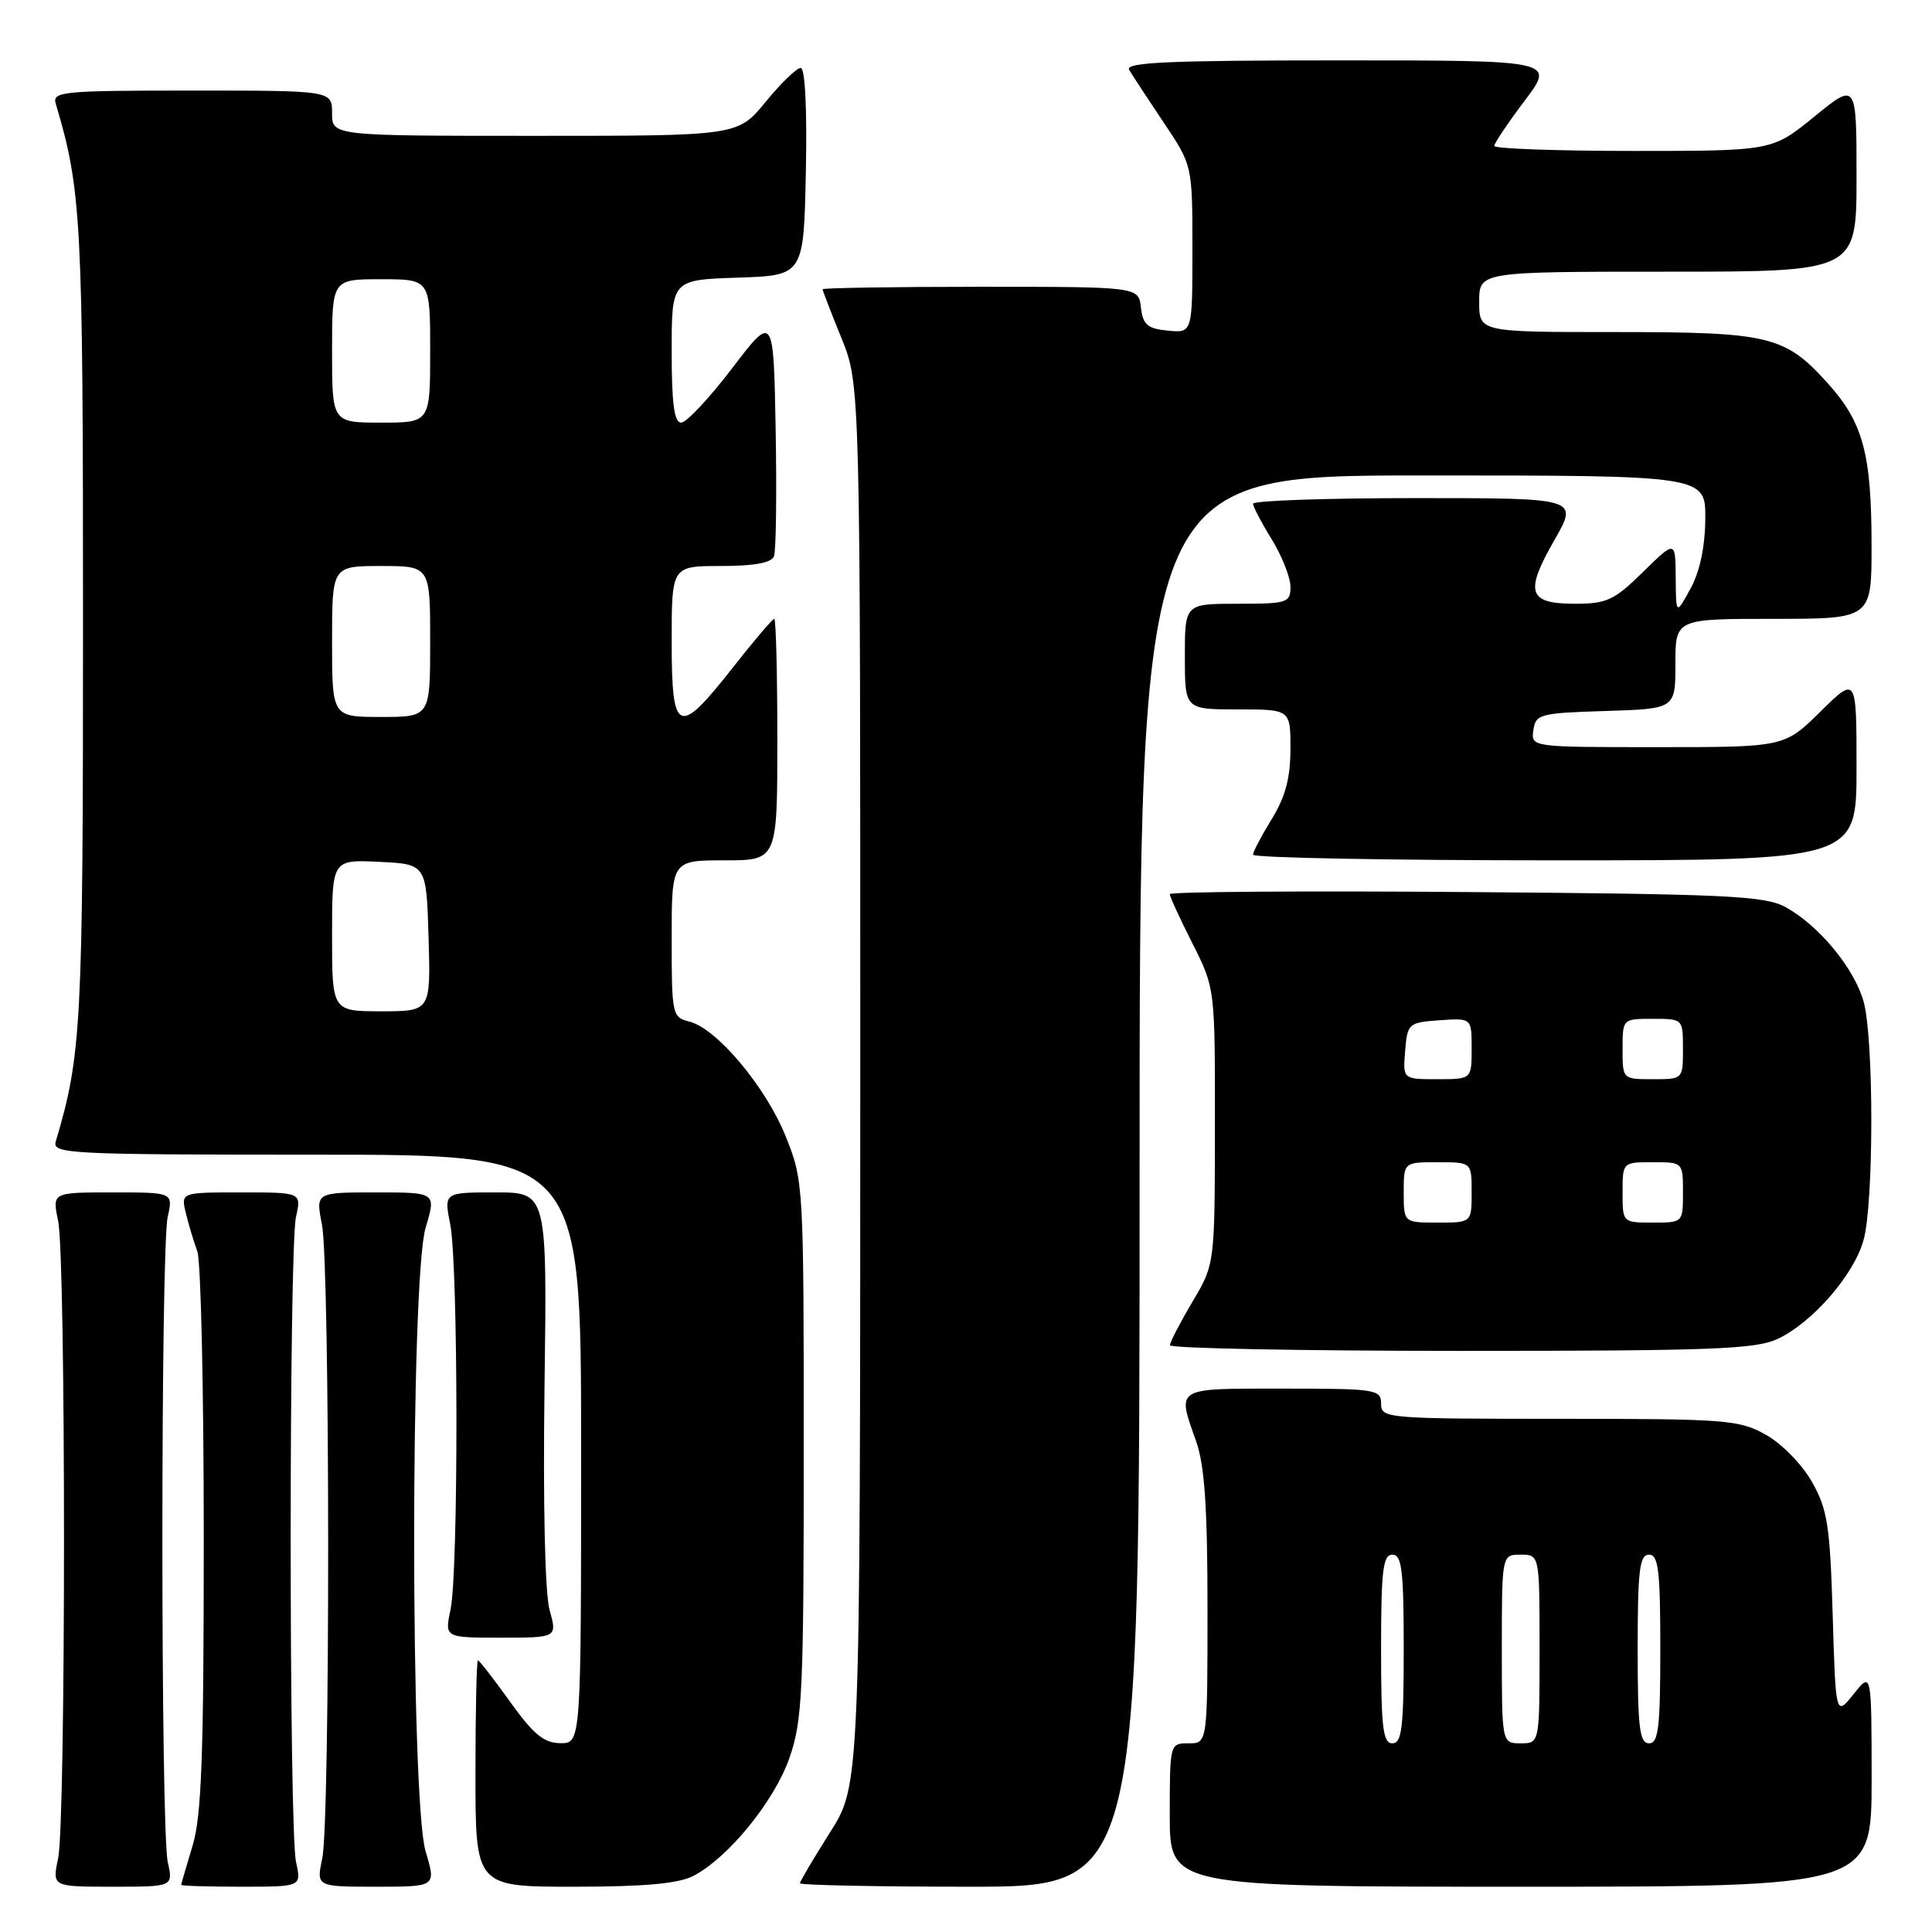 <?xml version="1.0" encoding="UTF-8" standalone="no"?>
<!DOCTYPE svg PUBLIC "-//W3C//DTD SVG 1.1//EN" "http://www.w3.org/Graphics/SVG/1.1/DTD/svg11.dtd" >
<svg xmlns="http://www.w3.org/2000/svg" xmlns:xlink="http://www.w3.org/1999/xlink" version="1.1" viewBox="0 0 256 256">
 <g >
 <path fill="currentColor"
d=" M 22.23 246.75 C 21.28 242.51 21.28 165.49 22.22 161.25 C 22.95 158.00 22.95 158.00 14.93 158.00 C 6.91 158.00 6.91 158.00 7.70 161.75 C 8.74 166.64 8.74 241.36 7.70 246.25 C 6.91 250.00 6.91 250.00 14.93 250.00 C 22.95 250.00 22.95 250.00 22.23 246.75 Z  M 39.23 246.75 C 38.28 242.51 38.28 165.49 39.22 161.25 C 39.95 158.00 39.95 158.00 31.96 158.00 C 23.96 158.00 23.96 158.00 24.63 160.75 C 24.99 162.26 25.68 164.54 26.15 165.82 C 26.62 167.09 27.00 184.23 27.00 203.91 C 27.00 232.73 26.71 240.64 25.51 244.59 C 24.69 247.29 24.02 249.61 24.01 249.75 C 24.00 249.89 27.59 250.00 31.98 250.00 C 39.95 250.00 39.95 250.00 39.23 246.75 Z  M 56.40 245.34 C 54.37 238.59 54.37 169.41 56.40 162.66 C 57.80 158.00 57.80 158.00 49.81 158.00 C 41.82 158.00 41.82 158.00 42.66 162.25 C 43.73 167.66 43.77 241.25 42.70 246.25 C 41.91 250.00 41.91 250.00 49.86 250.00 C 57.80 250.00 57.80 250.00 56.40 245.34 Z  M 91.85 248.58 C 96.49 246.18 102.61 238.67 104.61 232.92 C 106.33 228.00 106.50 224.21 106.50 192.00 C 106.50 156.91 106.47 156.43 104.11 150.58 C 101.47 144.01 94.99 136.29 91.36 135.37 C 89.07 134.80 89.00 134.47 89.00 124.39 C 89.00 114.00 89.00 114.00 96.00 114.00 C 103.00 114.00 103.00 114.00 103.00 98.00 C 103.00 89.20 102.82 82.00 102.59 82.00 C 102.37 82.00 99.88 84.92 97.07 88.50 C 89.86 97.68 89.00 97.31 89.00 85.00 C 89.00 75.00 89.00 75.00 95.53 75.00 C 99.95 75.00 102.22 74.58 102.56 73.71 C 102.83 73.00 102.93 65.48 102.78 57.01 C 102.50 41.60 102.50 41.60 97.01 48.80 C 93.99 52.76 90.95 56.00 90.26 56.00 C 89.34 56.00 89.00 53.48 89.00 46.54 C 89.00 37.08 89.00 37.08 97.75 36.79 C 106.50 36.50 106.50 36.50 106.78 22.75 C 106.95 14.43 106.68 9.00 106.10 9.00 C 105.57 9.00 103.47 11.02 101.45 13.50 C 97.76 18.00 97.76 18.00 70.88 18.00 C 44.00 18.00 44.00 18.00 44.00 15.00 C 44.00 12.00 44.00 12.00 25.43 12.00 C 8.22 12.00 6.90 12.13 7.39 13.75 C 10.80 25.22 11.00 29.04 11.00 82.50 C 11.00 135.96 10.80 139.78 7.39 151.25 C 6.90 152.89 9.00 153.00 41.93 153.00 C 77.00 153.00 77.00 153.00 77.00 192.00 C 77.00 231.00 77.00 231.00 74.25 230.98 C 72.07 230.96 70.68 229.81 67.58 225.48 C 65.42 222.47 63.50 220.00 63.33 220.00 C 63.15 220.00 63.00 226.75 63.00 235.00 C 63.00 250.00 63.00 250.00 76.05 250.00 C 85.38 250.00 89.88 249.59 91.85 248.58 Z  M 151.00 156.50 C 151.00 63.00 151.00 63.00 188.50 63.00 C 226.00 63.00 226.00 63.00 225.96 68.75 C 225.93 72.46 225.24 75.74 224.00 78.00 C 222.08 81.50 222.08 81.50 222.04 76.54 C 222.00 71.58 222.00 71.58 217.71 75.79 C 213.89 79.54 212.91 80.00 208.68 80.00 C 202.47 80.00 201.99 78.50 205.98 71.54 C 209.15 66.00 209.15 66.00 187.57 66.00 C 175.71 66.00 166.01 66.34 166.03 66.75 C 166.05 67.16 167.17 69.30 168.53 71.50 C 169.88 73.70 170.99 76.51 170.99 77.75 C 171.00 79.87 170.59 80.00 164.00 80.00 C 157.00 80.00 157.00 80.00 157.00 87.00 C 157.00 94.00 157.00 94.00 164.00 94.00 C 171.00 94.00 171.00 94.00 170.99 99.25 C 170.99 103.07 170.32 105.59 168.53 108.50 C 167.17 110.70 166.05 112.84 166.03 113.25 C 166.01 113.66 184.00 114.00 206.00 114.00 C 246.00 114.00 246.00 114.00 246.00 101.79 C 246.00 89.58 246.00 89.58 241.22 94.29 C 236.43 99.00 236.43 99.00 219.65 99.00 C 202.86 99.00 202.86 99.00 203.18 96.75 C 203.48 94.63 204.02 94.48 212.75 94.21 C 222.00 93.92 222.00 93.92 222.00 87.96 C 222.00 82.00 222.00 82.00 235.00 82.00 C 248.00 82.00 248.00 82.00 247.99 72.25 C 247.99 60.12 246.86 55.96 242.18 50.78 C 236.50 44.48 234.50 44.00 214.03 44.00 C 196.00 44.00 196.00 44.00 196.00 40.00 C 196.00 36.00 196.00 36.00 221.00 36.00 C 246.00 36.00 246.00 36.00 246.00 23.45 C 246.00 10.89 246.00 10.89 240.41 15.45 C 234.82 20.00 234.82 20.00 216.41 20.00 C 206.28 20.00 198.00 19.70 198.00 19.34 C 198.00 18.98 199.81 16.28 202.03 13.34 C 206.06 8.00 206.06 8.00 177.47 8.00 C 154.88 8.00 149.04 8.26 149.62 9.25 C 150.02 9.94 152.07 13.06 154.17 16.20 C 158.00 21.89 158.00 21.89 158.00 33.01 C 158.00 44.13 158.00 44.13 154.75 43.81 C 152.04 43.55 151.45 43.04 151.18 40.75 C 150.87 38.00 150.87 38.00 129.93 38.00 C 118.42 38.00 109.00 38.15 109.00 38.33 C 109.00 38.51 110.12 41.42 111.50 44.81 C 114.00 50.96 114.00 50.96 113.99 143.73 C 113.98 236.50 113.98 236.50 109.99 242.79 C 107.80 246.25 106.00 249.29 106.00 249.54 C 106.00 249.79 116.12 250.00 128.50 250.00 C 151.00 250.00 151.00 250.00 151.00 156.50 Z  M 248.00 235.75 C 247.99 221.50 247.99 221.50 245.62 224.47 C 243.24 227.43 243.24 227.43 242.84 213.97 C 242.49 202.14 242.15 200.00 240.10 196.37 C 238.80 194.06 236.10 191.30 234.00 190.12 C 230.45 188.13 228.81 188.00 206.61 188.00 C 183.67 188.00 183.00 187.94 183.00 186.00 C 183.00 184.10 182.33 184.00 170.00 184.00 C 155.54 184.00 155.94 183.75 158.50 191.00 C 159.62 194.17 160.00 199.79 160.00 213.13 C 160.00 231.00 160.00 231.00 157.50 231.00 C 155.01 231.00 155.00 231.03 155.00 240.50 C 155.00 250.00 155.00 250.00 201.50 250.00 C 248.00 250.00 248.00 250.00 248.00 235.75 Z  M 72.82 213.32 C 72.21 211.11 71.95 199.36 72.15 183.82 C 72.50 158.00 72.50 158.00 65.66 158.00 C 58.82 158.00 58.82 158.00 59.66 162.25 C 60.73 167.65 60.76 208.27 59.70 213.25 C 58.91 217.00 58.91 217.00 66.37 217.00 C 73.84 217.00 73.84 217.00 72.82 213.32 Z  M 235.58 177.40 C 240.20 175.20 245.65 168.93 246.93 164.32 C 248.30 159.40 248.30 137.63 246.94 132.72 C 245.71 128.31 241.01 122.62 236.60 120.20 C 233.86 118.70 228.93 118.46 194.25 118.20 C 172.66 118.03 155.00 118.16 155.00 118.48 C 155.00 118.80 156.35 121.73 158.00 125.00 C 161.00 130.94 161.00 130.94 160.98 149.22 C 160.97 167.50 160.97 167.50 158.00 172.50 C 156.37 175.25 155.03 177.84 155.02 178.25 C 155.01 178.66 172.37 179.00 193.60 179.00 C 226.94 179.00 232.66 178.78 235.58 177.40 Z  M 44.00 123.95 C 44.00 113.90 44.00 113.90 50.25 114.20 C 56.50 114.50 56.50 114.50 56.79 124.25 C 57.07 134.00 57.07 134.00 50.54 134.00 C 44.00 134.00 44.00 134.00 44.00 123.95 Z  M 44.00 85.00 C 44.00 75.00 44.00 75.00 50.50 75.00 C 57.00 75.00 57.00 75.00 57.00 85.00 C 57.00 95.00 57.00 95.00 50.50 95.00 C 44.00 95.00 44.00 95.00 44.00 85.00 Z  M 44.00 46.50 C 44.00 37.00 44.00 37.00 50.50 37.00 C 57.00 37.00 57.00 37.00 57.00 46.50 C 57.00 56.00 57.00 56.00 50.50 56.00 C 44.00 56.00 44.00 56.00 44.00 46.50 Z  M 183.00 218.50 C 183.00 208.06 183.25 206.00 184.50 206.00 C 185.75 206.00 186.00 208.06 186.00 218.50 C 186.00 228.94 185.75 231.00 184.50 231.00 C 183.25 231.00 183.00 228.94 183.00 218.50 Z  M 199.00 218.50 C 199.00 206.00 199.00 206.00 201.50 206.00 C 204.00 206.00 204.00 206.00 204.00 218.50 C 204.00 231.00 204.00 231.00 201.50 231.00 C 199.00 231.00 199.00 231.00 199.00 218.50 Z  M 217.00 218.50 C 217.00 208.06 217.25 206.00 218.50 206.00 C 219.75 206.00 220.00 208.06 220.00 218.50 C 220.00 228.94 219.75 231.00 218.50 231.00 C 217.25 231.00 217.00 228.94 217.00 218.50 Z  M 186.00 158.00 C 186.00 154.00 186.00 154.00 190.50 154.00 C 195.00 154.00 195.00 154.00 195.00 158.00 C 195.00 162.00 195.00 162.00 190.50 162.00 C 186.00 162.00 186.00 162.00 186.00 158.00 Z  M 215.00 158.00 C 215.00 154.00 215.00 154.00 219.00 154.00 C 223.00 154.00 223.00 154.00 223.00 158.00 C 223.00 162.00 223.00 162.00 219.00 162.00 C 215.00 162.00 215.00 162.00 215.00 158.00 Z  M 186.19 139.25 C 186.49 135.61 186.62 135.49 190.75 135.19 C 195.00 134.89 195.00 134.89 195.00 138.94 C 195.00 143.00 195.00 143.00 190.44 143.00 C 185.88 143.00 185.88 143.00 186.19 139.25 Z  M 215.00 139.00 C 215.00 135.00 215.00 135.00 219.00 135.00 C 223.00 135.00 223.00 135.00 223.00 139.00 C 223.00 143.00 223.00 143.00 219.00 143.00 C 215.00 143.00 215.00 143.00 215.00 139.00 Z "/>
</g>
</svg>